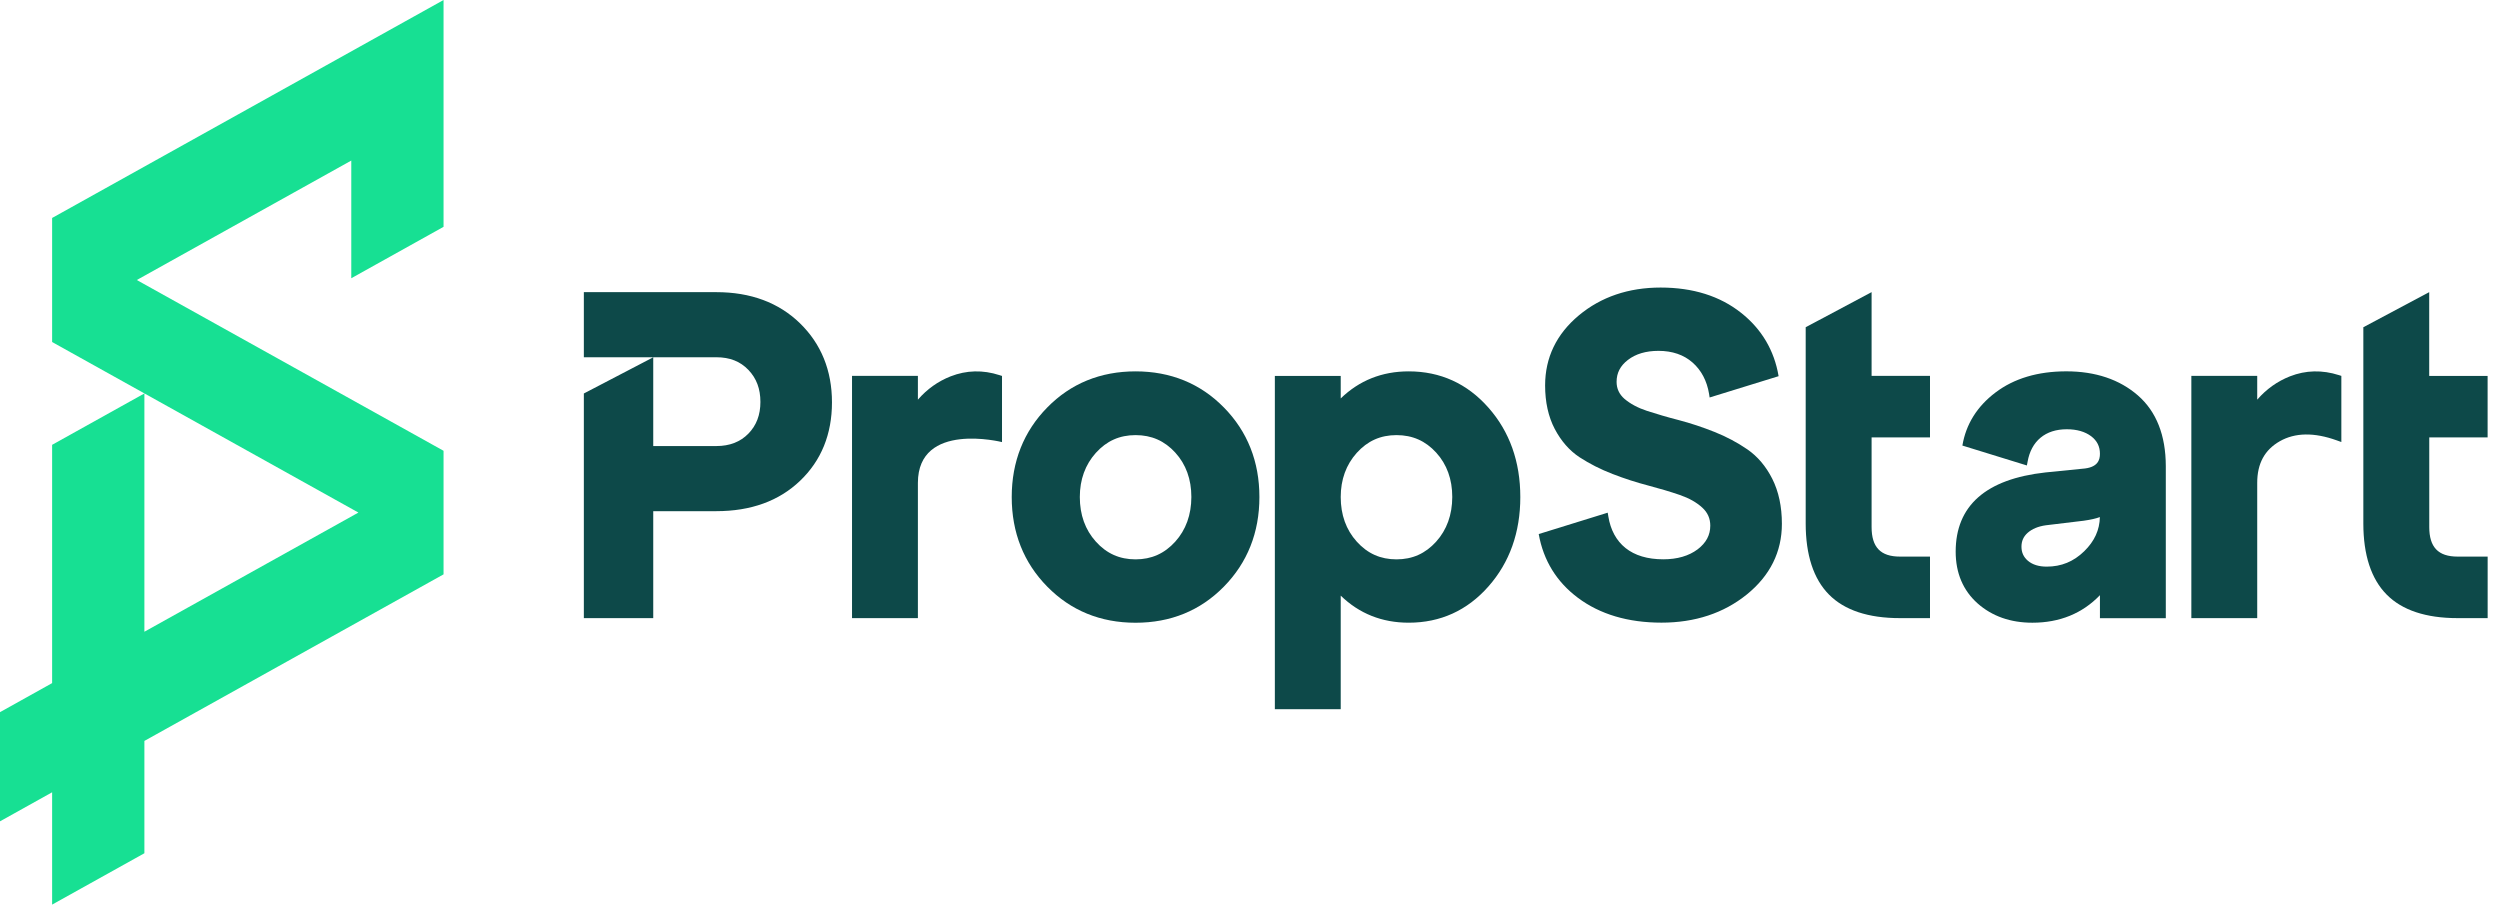 <svg width="152" height="55" viewBox="0 0 152 55" fill="none" xmlns="http://www.w3.org/2000/svg">
<g id="Group">
<path id="Vector" d="M26.968 27.408L8.317 17.025L21.358 9.762V16.917L26.968 13.791V0L3.169 13.252V20.795L21.791 31.164L8.779 38.41V23.921L3.169 27.045V41.533L0 43.299V49.937L3.169 48.171V55L8.779 51.877V45.048L26.968 34.92V27.408Z" fill="#17E093"/>
<g id="Group_2">
<path id="Vector_2" d="M43.556 17.763H35.498V21.721H39.717H43.556C44.373 21.721 45.01 21.975 45.502 22.489C45.995 23.003 46.233 23.641 46.233 24.436C46.233 25.231 45.992 25.861 45.502 26.365C45.015 26.865 44.366 27.12 43.556 27.12H39.717V21.724L35.498 23.924V37.584H39.717V31.079H43.556C45.651 31.079 47.364 30.46 48.642 29.235C49.93 28.009 50.584 26.4 50.584 24.464C50.584 22.527 49.925 20.906 48.635 19.652C47.345 18.397 45.635 17.763 43.556 17.763Z" fill="#0D4949"/>
<path id="Vector_3" d="M57.799 22.882C57.033 23.183 56.365 23.657 55.808 24.3V22.852H51.803V37.581H55.808V29.36C55.808 25.594 60.922 26.879 60.922 26.879V22.857L60.771 22.809C59.76 22.481 58.76 22.506 57.799 22.882Z" fill="#0D4949"/>
<path id="Vector_4" d="M69.042 22.579C66.909 22.579 65.102 23.317 63.673 24.774C62.241 26.232 61.513 28.066 61.513 30.221C61.513 32.376 62.239 34.21 63.673 35.667C65.102 37.123 66.909 37.863 69.042 37.863C71.176 37.863 72.983 37.125 74.412 35.667C75.844 34.21 76.572 32.376 76.572 30.221C76.572 28.066 75.846 26.232 74.412 24.774C72.983 23.317 71.173 22.579 69.042 22.579ZM71.457 32.93C70.803 33.655 70.013 34.009 69.042 34.009C68.069 34.009 67.279 33.655 66.628 32.93C65.979 32.21 65.653 31.3 65.653 30.218C65.653 29.157 65.982 28.254 66.628 27.534C67.281 26.809 68.072 26.455 69.042 26.455C70.015 26.455 70.806 26.804 71.459 27.521C72.106 28.231 72.435 29.14 72.435 30.218C72.432 31.3 72.103 32.213 71.457 32.93Z" fill="#0D4949"/>
<path id="Vector_5" d="M85.648 22.579C84.026 22.579 82.64 23.134 81.516 24.225V22.855H77.511V43.118H81.516V36.214C82.64 37.308 84.029 37.86 85.648 37.86C87.575 37.86 89.206 37.12 90.496 35.657C91.784 34.2 92.435 32.371 92.435 30.221C92.435 28.071 91.784 26.239 90.496 24.784C89.204 23.319 87.572 22.579 85.648 22.579ZM87.32 32.93C86.666 33.655 85.879 34.009 84.906 34.009C83.933 34.009 83.142 33.655 82.491 32.93C81.842 32.21 81.516 31.3 81.516 30.218C81.516 29.157 81.845 28.254 82.491 27.534C83.144 26.809 83.935 26.455 84.906 26.455C85.879 26.455 86.669 26.804 87.322 27.521C87.969 28.231 88.298 29.14 88.298 30.218C88.295 31.3 87.966 32.213 87.32 32.93Z" fill="#0D4949"/>
<path id="Vector_6" d="M106.237 27.32C105.634 26.907 104.963 26.548 104.235 26.259C103.517 25.973 102.791 25.732 102.076 25.544C101.379 25.366 100.73 25.173 100.139 24.982C99.579 24.799 99.118 24.548 98.767 24.25C98.448 23.969 98.289 23.63 98.289 23.213C98.289 22.677 98.513 22.24 98.974 21.886C99.445 21.52 100.072 21.332 100.833 21.332C101.679 21.332 102.376 21.573 102.907 22.042C103.44 22.511 103.779 23.153 103.911 23.944L103.945 24.167L108.139 22.872C107.875 21.304 107.109 20.01 105.864 19.024C104.577 18 102.931 17.483 100.966 17.483C99.017 17.483 97.345 18.05 95.995 19.174C94.63 20.313 93.943 21.746 93.943 23.434C93.943 24.448 94.14 25.336 94.525 26.073C94.914 26.814 95.423 27.398 96.043 27.805C96.646 28.198 97.316 28.537 98.044 28.818C98.767 29.099 99.493 29.332 100.204 29.518C100.901 29.701 101.549 29.894 102.136 30.095C102.695 30.288 103.157 30.547 103.503 30.868C103.827 31.166 103.985 31.525 103.985 31.962C103.985 32.534 103.733 33.005 103.217 33.399C102.683 33.801 101.977 34.006 101.127 34.006C100.173 34.006 99.399 33.773 98.83 33.319C98.27 32.867 97.919 32.22 97.787 31.4L97.749 31.171L93.554 32.471C93.84 34.079 94.645 35.381 95.94 36.349C97.278 37.35 98.988 37.857 101.018 37.857C103.058 37.857 104.798 37.28 106.201 36.149C107.62 35.002 108.339 33.555 108.339 31.849C108.339 30.8 108.142 29.884 107.757 29.117C107.371 28.349 106.856 27.747 106.237 27.32Z" fill="#0D4949"/>
<path id="Vector_7" d="M113.79 17.763L109.786 19.895V31.824C109.786 33.741 110.261 35.199 111.203 36.15C112.14 37.1 113.591 37.582 115.513 37.582H117.344V33.841H115.513C114.338 33.841 113.793 33.269 113.793 32.045V26.593H117.344V22.853H113.793V17.763H113.79Z" fill="#0D4949"/>
<path id="Vector_8" d="M129.985 24.042C128.873 23.074 127.407 22.577 125.634 22.577C123.9 22.577 122.449 23.011 121.322 23.867C120.207 24.71 119.53 25.796 119.313 27.09L123.234 28.3L123.278 28.071C123.388 27.447 123.655 26.955 124.061 26.616C124.472 26.273 125.01 26.099 125.663 26.099C126.271 26.099 126.766 26.242 127.143 26.523C127.501 26.797 127.676 27.143 127.676 27.59C127.676 27.951 127.566 28.438 126.6 28.5L124.368 28.724C120.743 29.125 118.905 30.746 118.905 33.54C118.905 34.84 119.354 35.899 120.238 36.687C121.115 37.464 122.235 37.861 123.568 37.861C125.226 37.861 126.607 37.299 127.676 36.187V37.585H131.681V28.335C131.677 26.471 131.11 25.023 129.985 24.042ZM126.72 33.516C126.074 34.145 125.329 34.451 124.44 34.451C123.962 34.451 123.58 34.333 123.302 34.1C123.035 33.874 122.905 33.593 122.905 33.237C122.905 32.896 123.028 32.622 123.28 32.397C123.549 32.158 123.921 32.003 124.385 31.937L126.696 31.659C127.117 31.599 127.439 31.526 127.672 31.438C127.657 32.223 127.345 32.906 126.72 33.516Z" fill="#0D4949"/>
<path id="Vector_9" d="M139.23 22.881C138.464 23.183 137.796 23.657 137.239 24.299V22.851H133.234V37.581H137.239V29.359C137.239 28.183 137.688 27.355 138.61 26.828C139.54 26.298 140.703 26.281 142.07 26.773L142.354 26.875V22.854L142.202 22.806C141.191 22.483 140.189 22.505 139.23 22.881Z" fill="#0D4949"/>
<path id="Vector_10" d="M151.247 26.596V22.855H147.696V17.763L143.691 19.895V31.824C143.691 33.741 144.167 35.199 145.109 36.15C146.046 37.1 147.497 37.582 149.419 37.582H151.249V33.841H149.419C148.244 33.841 147.699 33.269 147.699 32.045V26.593H151.247V26.596Z" fill="#0D4949"/>
</g>
</g>
</svg>
